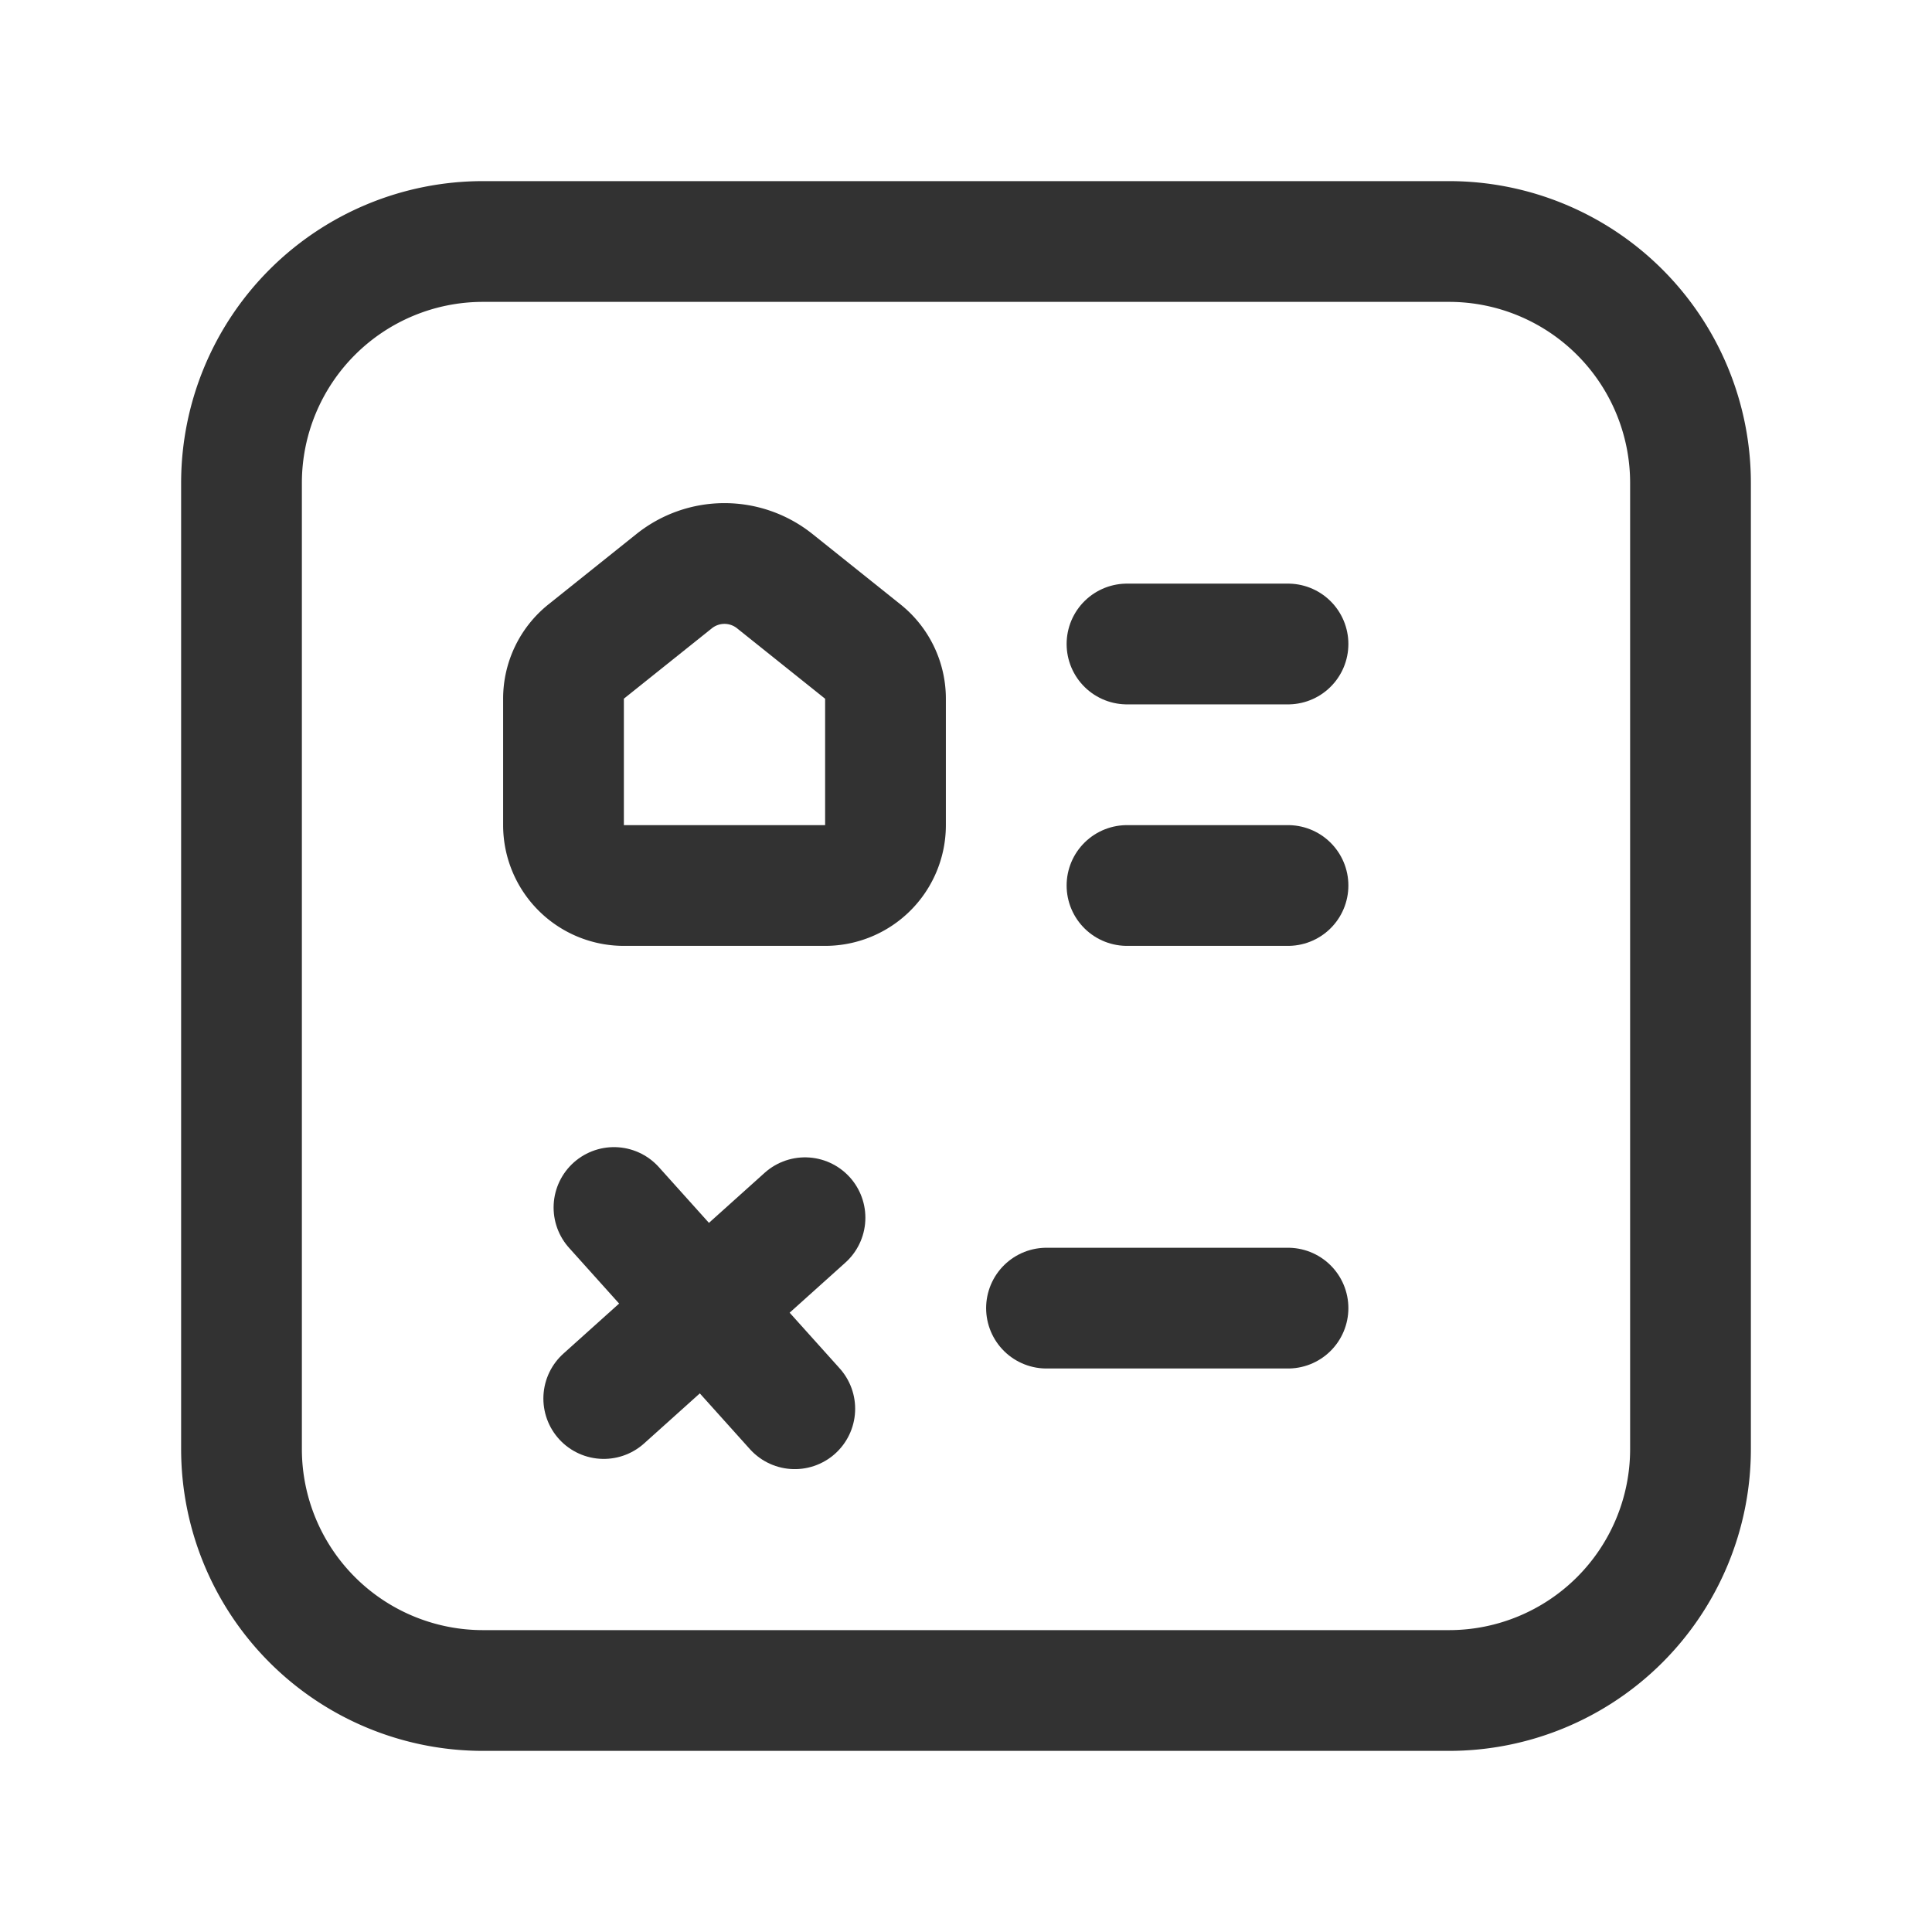 <svg id="Layer_3" data-name="Layer 3" xmlns="http://www.w3.org/2000/svg" viewBox="0 0 24 24"><rect width="24" height="24" fill="none"/><line x1="14" y1="8" x2="16" y2="8" fill="none" stroke="#323232" stroke-linecap="round" stroke-linejoin="round" stroke-width="1.5"/><line x1="14" y1="11" x2="16" y2="11" fill="none" stroke="#323232" stroke-linecap="round" stroke-linejoin="round" stroke-width="1.5"/><path d="M13,16.25h3" fill="none" stroke="#323232" stroke-linecap="round" stroke-linejoin="round" stroke-width="1.5"/><path d="M7.5,17.373,10,15.127" fill="none" stroke="#323232" stroke-linecap="round" stroke-linejoin="round" stroke-width="1.5"/><path d="M9.873,17.5,7.627,15" fill="none" stroke="#323232" stroke-linecap="round" stroke-linejoin="round" stroke-width="1.5"/><path d="M6,3H18a3,3,0,0,1,3,3V18a3,3,0,0,1-3,3H6a3,3,0,0,1-3-3V6A3,3,0,0,1,6,3Z" fill="none" stroke="#323232" stroke-linecap="round" stroke-linejoin="round" stroke-width="1.5"/><path d="M7,10.25V8.68a.75.75,0,0,1,.281-.586L8.375,7.219a1,1,0,0,1,1.249,0l1.094.875A.75.75,0,0,1,11,8.68V10.25a.75.75,0,0,1-.75.75H7.75A.75.75,0,0,1,7,10.25Z" fill="none" stroke="#323232" stroke-linecap="round" stroke-linejoin="round" stroke-width="1.5"/></svg>